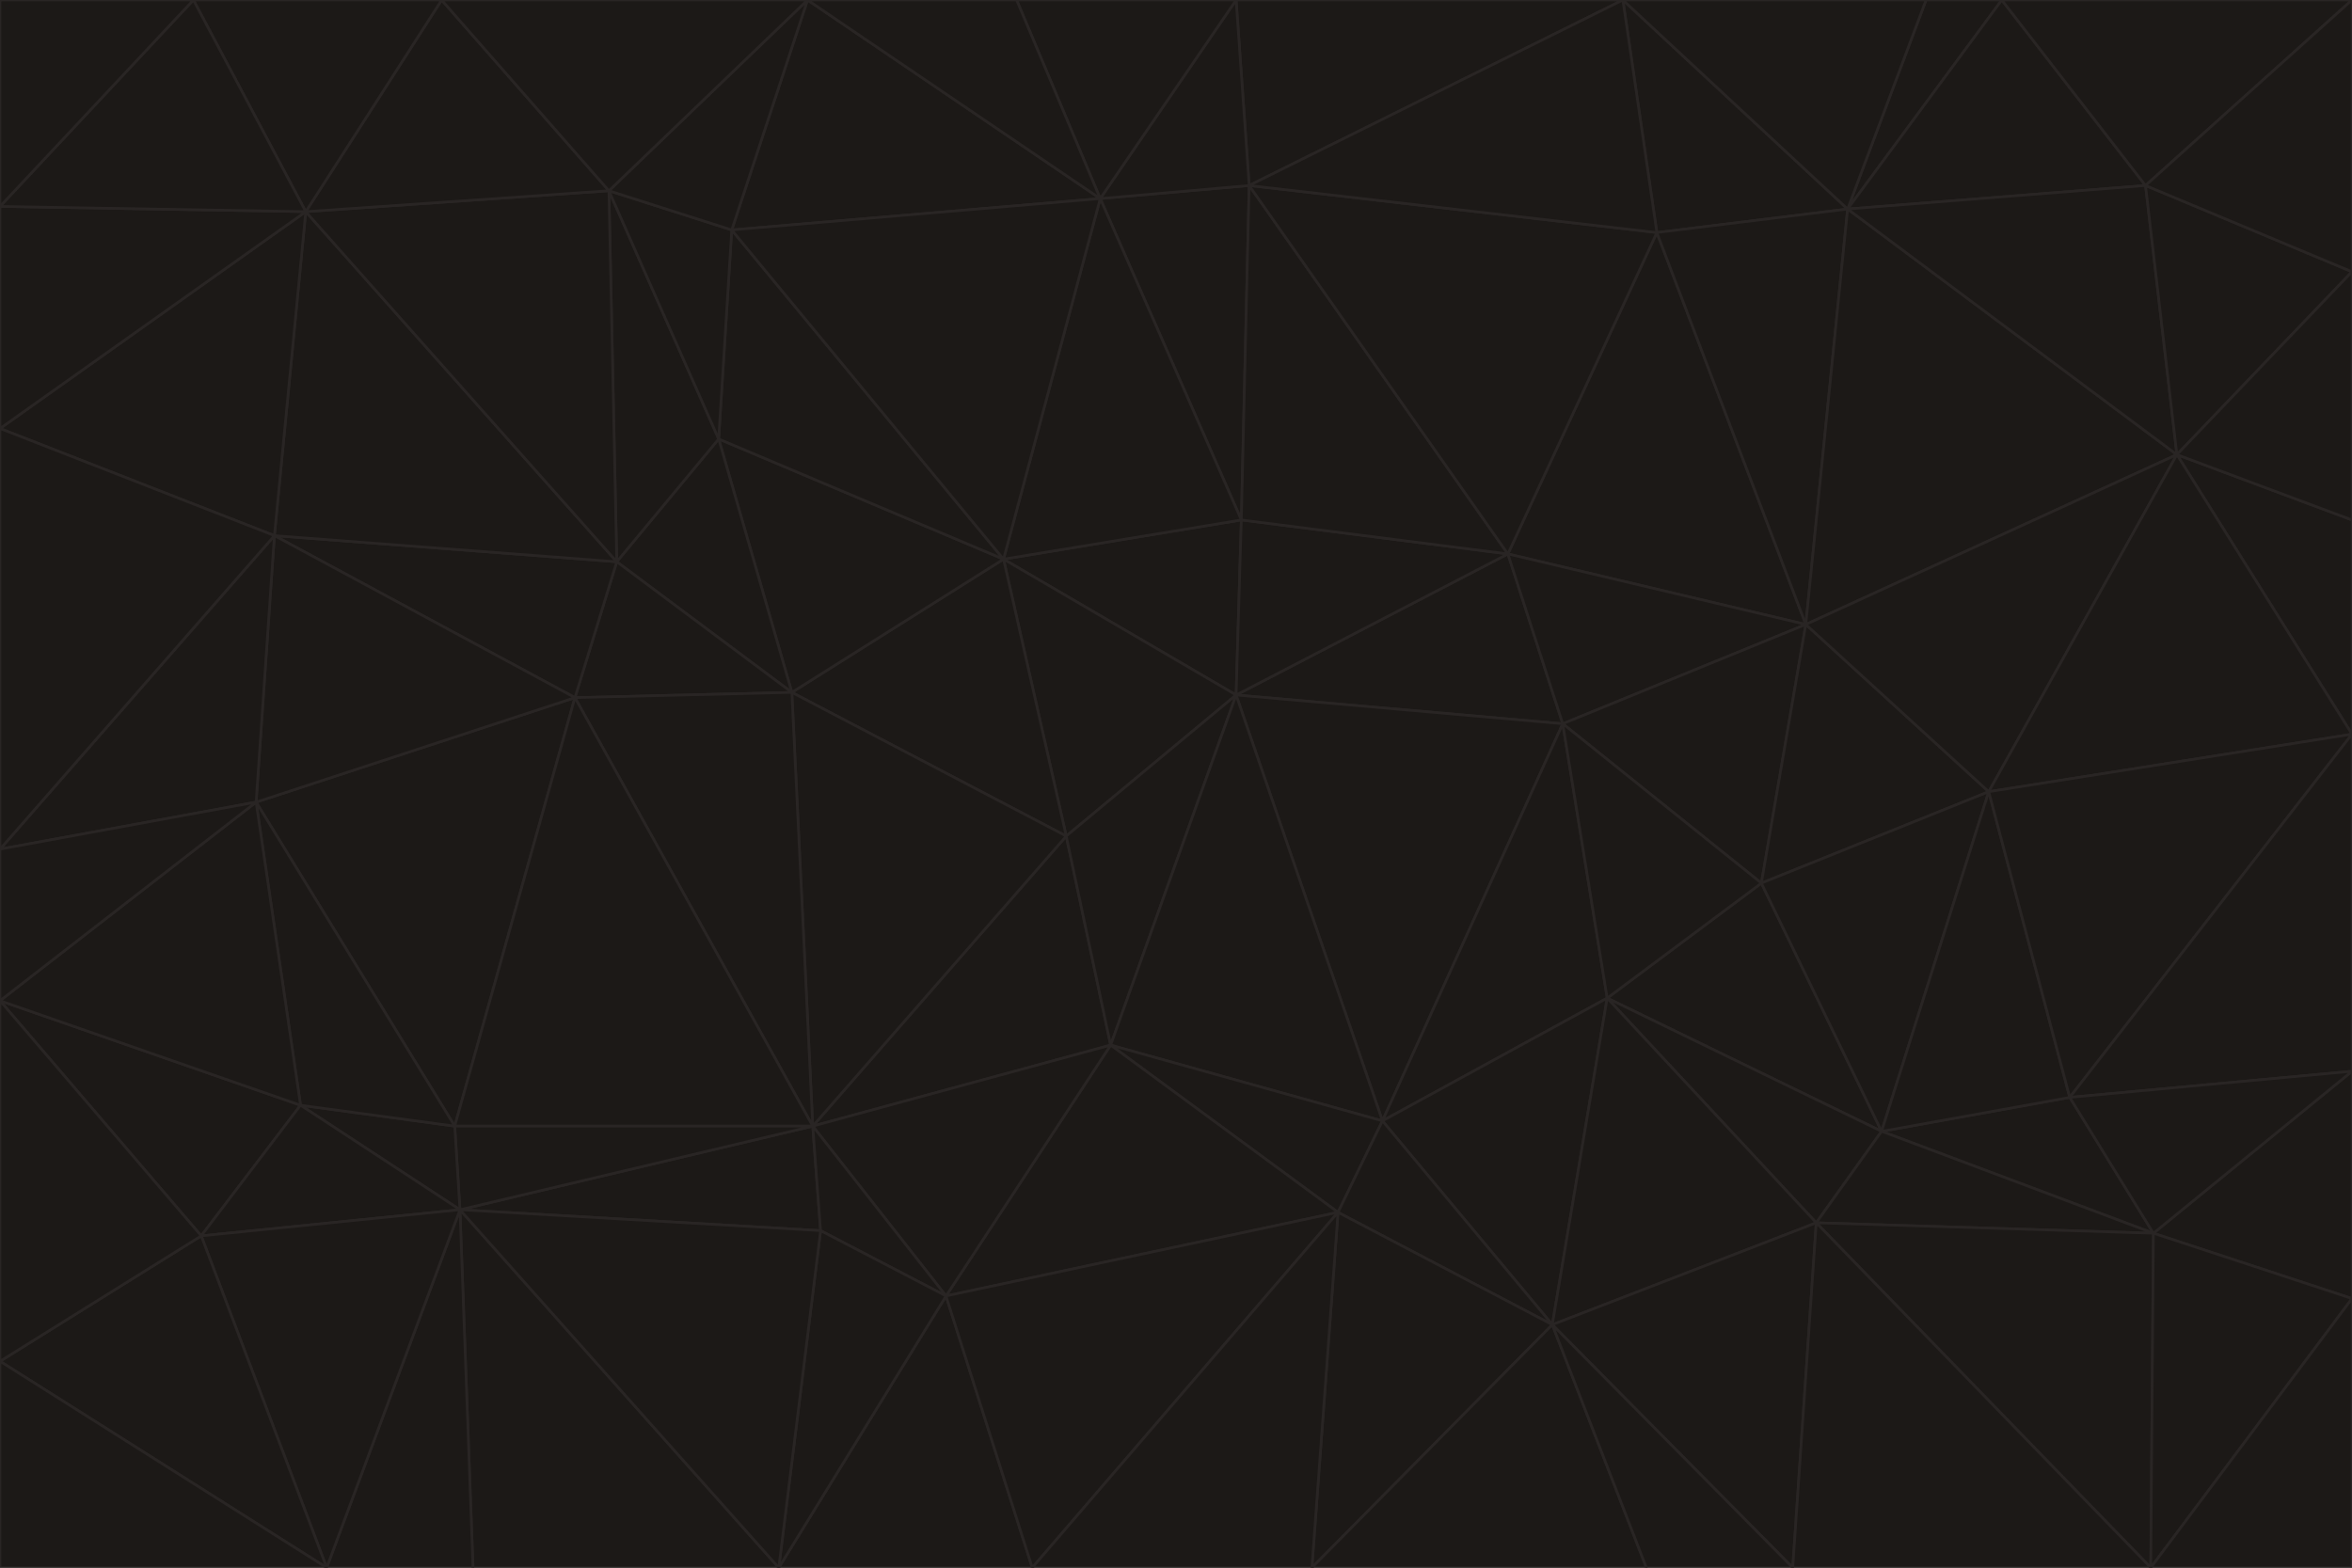 <svg id="visual" viewBox="0 0 900 600" width="900" height="600" xmlns="http://www.w3.org/2000/svg" xmlns:xlink="http://www.w3.org/1999/xlink" version="1.1"><g stroke-width="1" stroke-linejoin="bevel"><path d="M473 266L475 199L384 214Z" fill="#1c1917" stroke="#292524"></path><path d="M384 214L408 320L473 266Z" fill="#1c1917" stroke="#292524"></path><path d="M384 214L303 265L408 320Z" fill="#1c1917" stroke="#292524"></path><path d="M598 277L577 212L473 266Z" fill="#1c1917" stroke="#292524"></path><path d="M473 266L577 212L475 199Z" fill="#1c1917" stroke="#292524"></path><path d="M478 71L421 76L475 199Z" fill="#1c1917" stroke="#292524"></path><path d="M475 199L421 76L384 214Z" fill="#1c1917" stroke="#292524"></path><path d="M384 214L275 168L303 265Z" fill="#1c1917" stroke="#292524"></path><path d="M577 212L478 71L475 199Z" fill="#1c1917" stroke="#292524"></path><path d="M311 431L425 400L408 320Z" fill="#1c1917" stroke="#292524"></path><path d="M408 320L425 400L473 266Z" fill="#1c1917" stroke="#292524"></path><path d="M529 429L598 277L473 266Z" fill="#1c1917" stroke="#292524"></path><path d="M280 88L275 168L384 214Z" fill="#1c1917" stroke="#292524"></path><path d="M275 168L236 215L303 265Z" fill="#1c1917" stroke="#292524"></path><path d="M303 265L311 431L408 320Z" fill="#1c1917" stroke="#292524"></path><path d="M309 0L280 88L421 76Z" fill="#1c1917" stroke="#292524"></path><path d="M421 76L280 88L384 214Z" fill="#1c1917" stroke="#292524"></path><path d="M275 168L233 73L236 215Z" fill="#1c1917" stroke="#292524"></path><path d="M236 215L220 267L303 265Z" fill="#1c1917" stroke="#292524"></path><path d="M425 400L529 429L473 266Z" fill="#1c1917" stroke="#292524"></path><path d="M220 267L311 431L303 265Z" fill="#1c1917" stroke="#292524"></path><path d="M425 400L512 464L529 429Z" fill="#1c1917" stroke="#292524"></path><path d="M621 0L473 0L478 71Z" fill="#1c1917" stroke="#292524"></path><path d="M478 71L473 0L421 76Z" fill="#1c1917" stroke="#292524"></path><path d="M473 0L389 0L421 76Z" fill="#1c1917" stroke="#292524"></path><path d="M529 429L615 382L598 277Z" fill="#1c1917" stroke="#292524"></path><path d="M362 496L512 464L425 400Z" fill="#1c1917" stroke="#292524"></path><path d="M529 429L594 507L615 382Z" fill="#1c1917" stroke="#292524"></path><path d="M691 239L634 89L577 212Z" fill="#1c1917" stroke="#292524"></path><path d="M577 212L634 89L478 71Z" fill="#1c1917" stroke="#292524"></path><path d="M691 239L577 212L598 277Z" fill="#1c1917" stroke="#292524"></path><path d="M280 88L233 73L275 168Z" fill="#1c1917" stroke="#292524"></path><path d="M236 215L105 205L220 267Z" fill="#1c1917" stroke="#292524"></path><path d="M309 0L233 73L280 88Z" fill="#1c1917" stroke="#292524"></path><path d="M674 338L691 239L598 277Z" fill="#1c1917" stroke="#292524"></path><path d="M389 0L309 0L421 76Z" fill="#1c1917" stroke="#292524"></path><path d="M720 433L674 338L615 382Z" fill="#1c1917" stroke="#292524"></path><path d="M615 382L674 338L598 277Z" fill="#1c1917" stroke="#292524"></path><path d="M176 463L314 471L311 431Z" fill="#1c1917" stroke="#292524"></path><path d="M311 431L362 496L425 400Z" fill="#1c1917" stroke="#292524"></path><path d="M314 471L362 496L311 431Z" fill="#1c1917" stroke="#292524"></path><path d="M707 80L621 0L634 89Z" fill="#1c1917" stroke="#292524"></path><path d="M634 89L621 0L478 71Z" fill="#1c1917" stroke="#292524"></path><path d="M691 239L707 80L634 89Z" fill="#1c1917" stroke="#292524"></path><path d="M512 464L594 507L529 429Z" fill="#1c1917" stroke="#292524"></path><path d="M502 600L594 507L512 464Z" fill="#1c1917" stroke="#292524"></path><path d="M98 307L174 431L220 267Z" fill="#1c1917" stroke="#292524"></path><path d="M220 267L174 431L311 431Z" fill="#1c1917" stroke="#292524"></path><path d="M298 600L395 600L362 496Z" fill="#1c1917" stroke="#292524"></path><path d="M117 81L105 205L236 215Z" fill="#1c1917" stroke="#292524"></path><path d="M674 338L761 303L691 239Z" fill="#1c1917" stroke="#292524"></path><path d="M691 239L833 174L707 80Z" fill="#1c1917" stroke="#292524"></path><path d="M720 433L761 303L674 338Z" fill="#1c1917" stroke="#292524"></path><path d="M105 205L98 307L220 267Z" fill="#1c1917" stroke="#292524"></path><path d="M174 431L176 463L311 431Z" fill="#1c1917" stroke="#292524"></path><path d="M115 423L176 463L174 431Z" fill="#1c1917" stroke="#292524"></path><path d="M695 468L720 433L615 382Z" fill="#1c1917" stroke="#292524"></path><path d="M233 73L117 81L236 215Z" fill="#1c1917" stroke="#292524"></path><path d="M169 0L117 81L233 73Z" fill="#1c1917" stroke="#292524"></path><path d="M309 0L169 0L233 73Z" fill="#1c1917" stroke="#292524"></path><path d="M594 507L695 468L615 382Z" fill="#1c1917" stroke="#292524"></path><path d="M298 600L362 496L314 471Z" fill="#1c1917" stroke="#292524"></path><path d="M362 496L395 600L512 464Z" fill="#1c1917" stroke="#292524"></path><path d="M594 507L686 600L695 468Z" fill="#1c1917" stroke="#292524"></path><path d="M98 307L115 423L174 431Z" fill="#1c1917" stroke="#292524"></path><path d="M395 600L502 600L512 464Z" fill="#1c1917" stroke="#292524"></path><path d="M766 0L737 0L707 80Z" fill="#1c1917" stroke="#292524"></path><path d="M707 80L737 0L621 0Z" fill="#1c1917" stroke="#292524"></path><path d="M181 600L298 600L176 463Z" fill="#1c1917" stroke="#292524"></path><path d="M176 463L298 600L314 471Z" fill="#1c1917" stroke="#292524"></path><path d="M900 199L833 174L900 281Z" fill="#1c1917" stroke="#292524"></path><path d="M761 303L833 174L691 239Z" fill="#1c1917" stroke="#292524"></path><path d="M821 71L766 0L707 80Z" fill="#1c1917" stroke="#292524"></path><path d="M824 472L792 420L720 433Z" fill="#1c1917" stroke="#292524"></path><path d="M720 433L792 420L761 303Z" fill="#1c1917" stroke="#292524"></path><path d="M824 472L720 433L695 468Z" fill="#1c1917" stroke="#292524"></path><path d="M502 600L630 600L594 507Z" fill="#1c1917" stroke="#292524"></path><path d="M833 174L821 71L707 80Z" fill="#1c1917" stroke="#292524"></path><path d="M169 0L74 0L117 81Z" fill="#1c1917" stroke="#292524"></path><path d="M117 81L0 164L105 205Z" fill="#1c1917" stroke="#292524"></path><path d="M105 205L0 325L98 307Z" fill="#1c1917" stroke="#292524"></path><path d="M0 383L77 473L115 423Z" fill="#1c1917" stroke="#292524"></path><path d="M115 423L77 473L176 463Z" fill="#1c1917" stroke="#292524"></path><path d="M0 383L115 423L98 307Z" fill="#1c1917" stroke="#292524"></path><path d="M0 79L0 164L117 81Z" fill="#1c1917" stroke="#292524"></path><path d="M0 164L0 325L105 205Z" fill="#1c1917" stroke="#292524"></path><path d="M630 600L686 600L594 507Z" fill="#1c1917" stroke="#292524"></path><path d="M125 600L181 600L176 463Z" fill="#1c1917" stroke="#292524"></path><path d="M823 600L824 472L695 468Z" fill="#1c1917" stroke="#292524"></path><path d="M900 281L833 174L761 303Z" fill="#1c1917" stroke="#292524"></path><path d="M0 325L0 383L98 307Z" fill="#1c1917" stroke="#292524"></path><path d="M77 473L125 600L176 463Z" fill="#1c1917" stroke="#292524"></path><path d="M74 0L0 79L117 81Z" fill="#1c1917" stroke="#292524"></path><path d="M900 281L761 303L792 420Z" fill="#1c1917" stroke="#292524"></path><path d="M833 174L900 104L821 71Z" fill="#1c1917" stroke="#292524"></path><path d="M900 410L900 281L792 420Z" fill="#1c1917" stroke="#292524"></path><path d="M0 521L125 600L77 473Z" fill="#1c1917" stroke="#292524"></path><path d="M900 199L900 104L833 174Z" fill="#1c1917" stroke="#292524"></path><path d="M821 71L900 0L766 0Z" fill="#1c1917" stroke="#292524"></path><path d="M74 0L0 0L0 79Z" fill="#1c1917" stroke="#292524"></path><path d="M900 497L900 410L824 472Z" fill="#1c1917" stroke="#292524"></path><path d="M824 472L900 410L792 420Z" fill="#1c1917" stroke="#292524"></path><path d="M900 104L900 0L821 71Z" fill="#1c1917" stroke="#292524"></path><path d="M0 383L0 521L77 473Z" fill="#1c1917" stroke="#292524"></path><path d="M686 600L823 600L695 468Z" fill="#1c1917" stroke="#292524"></path><path d="M823 600L900 497L824 472Z" fill="#1c1917" stroke="#292524"></path><path d="M0 521L0 600L125 600Z" fill="#1c1917" stroke="#292524"></path><path d="M823 600L900 600L900 497Z" fill="#1c1917" stroke="#292524"></path></g></svg>